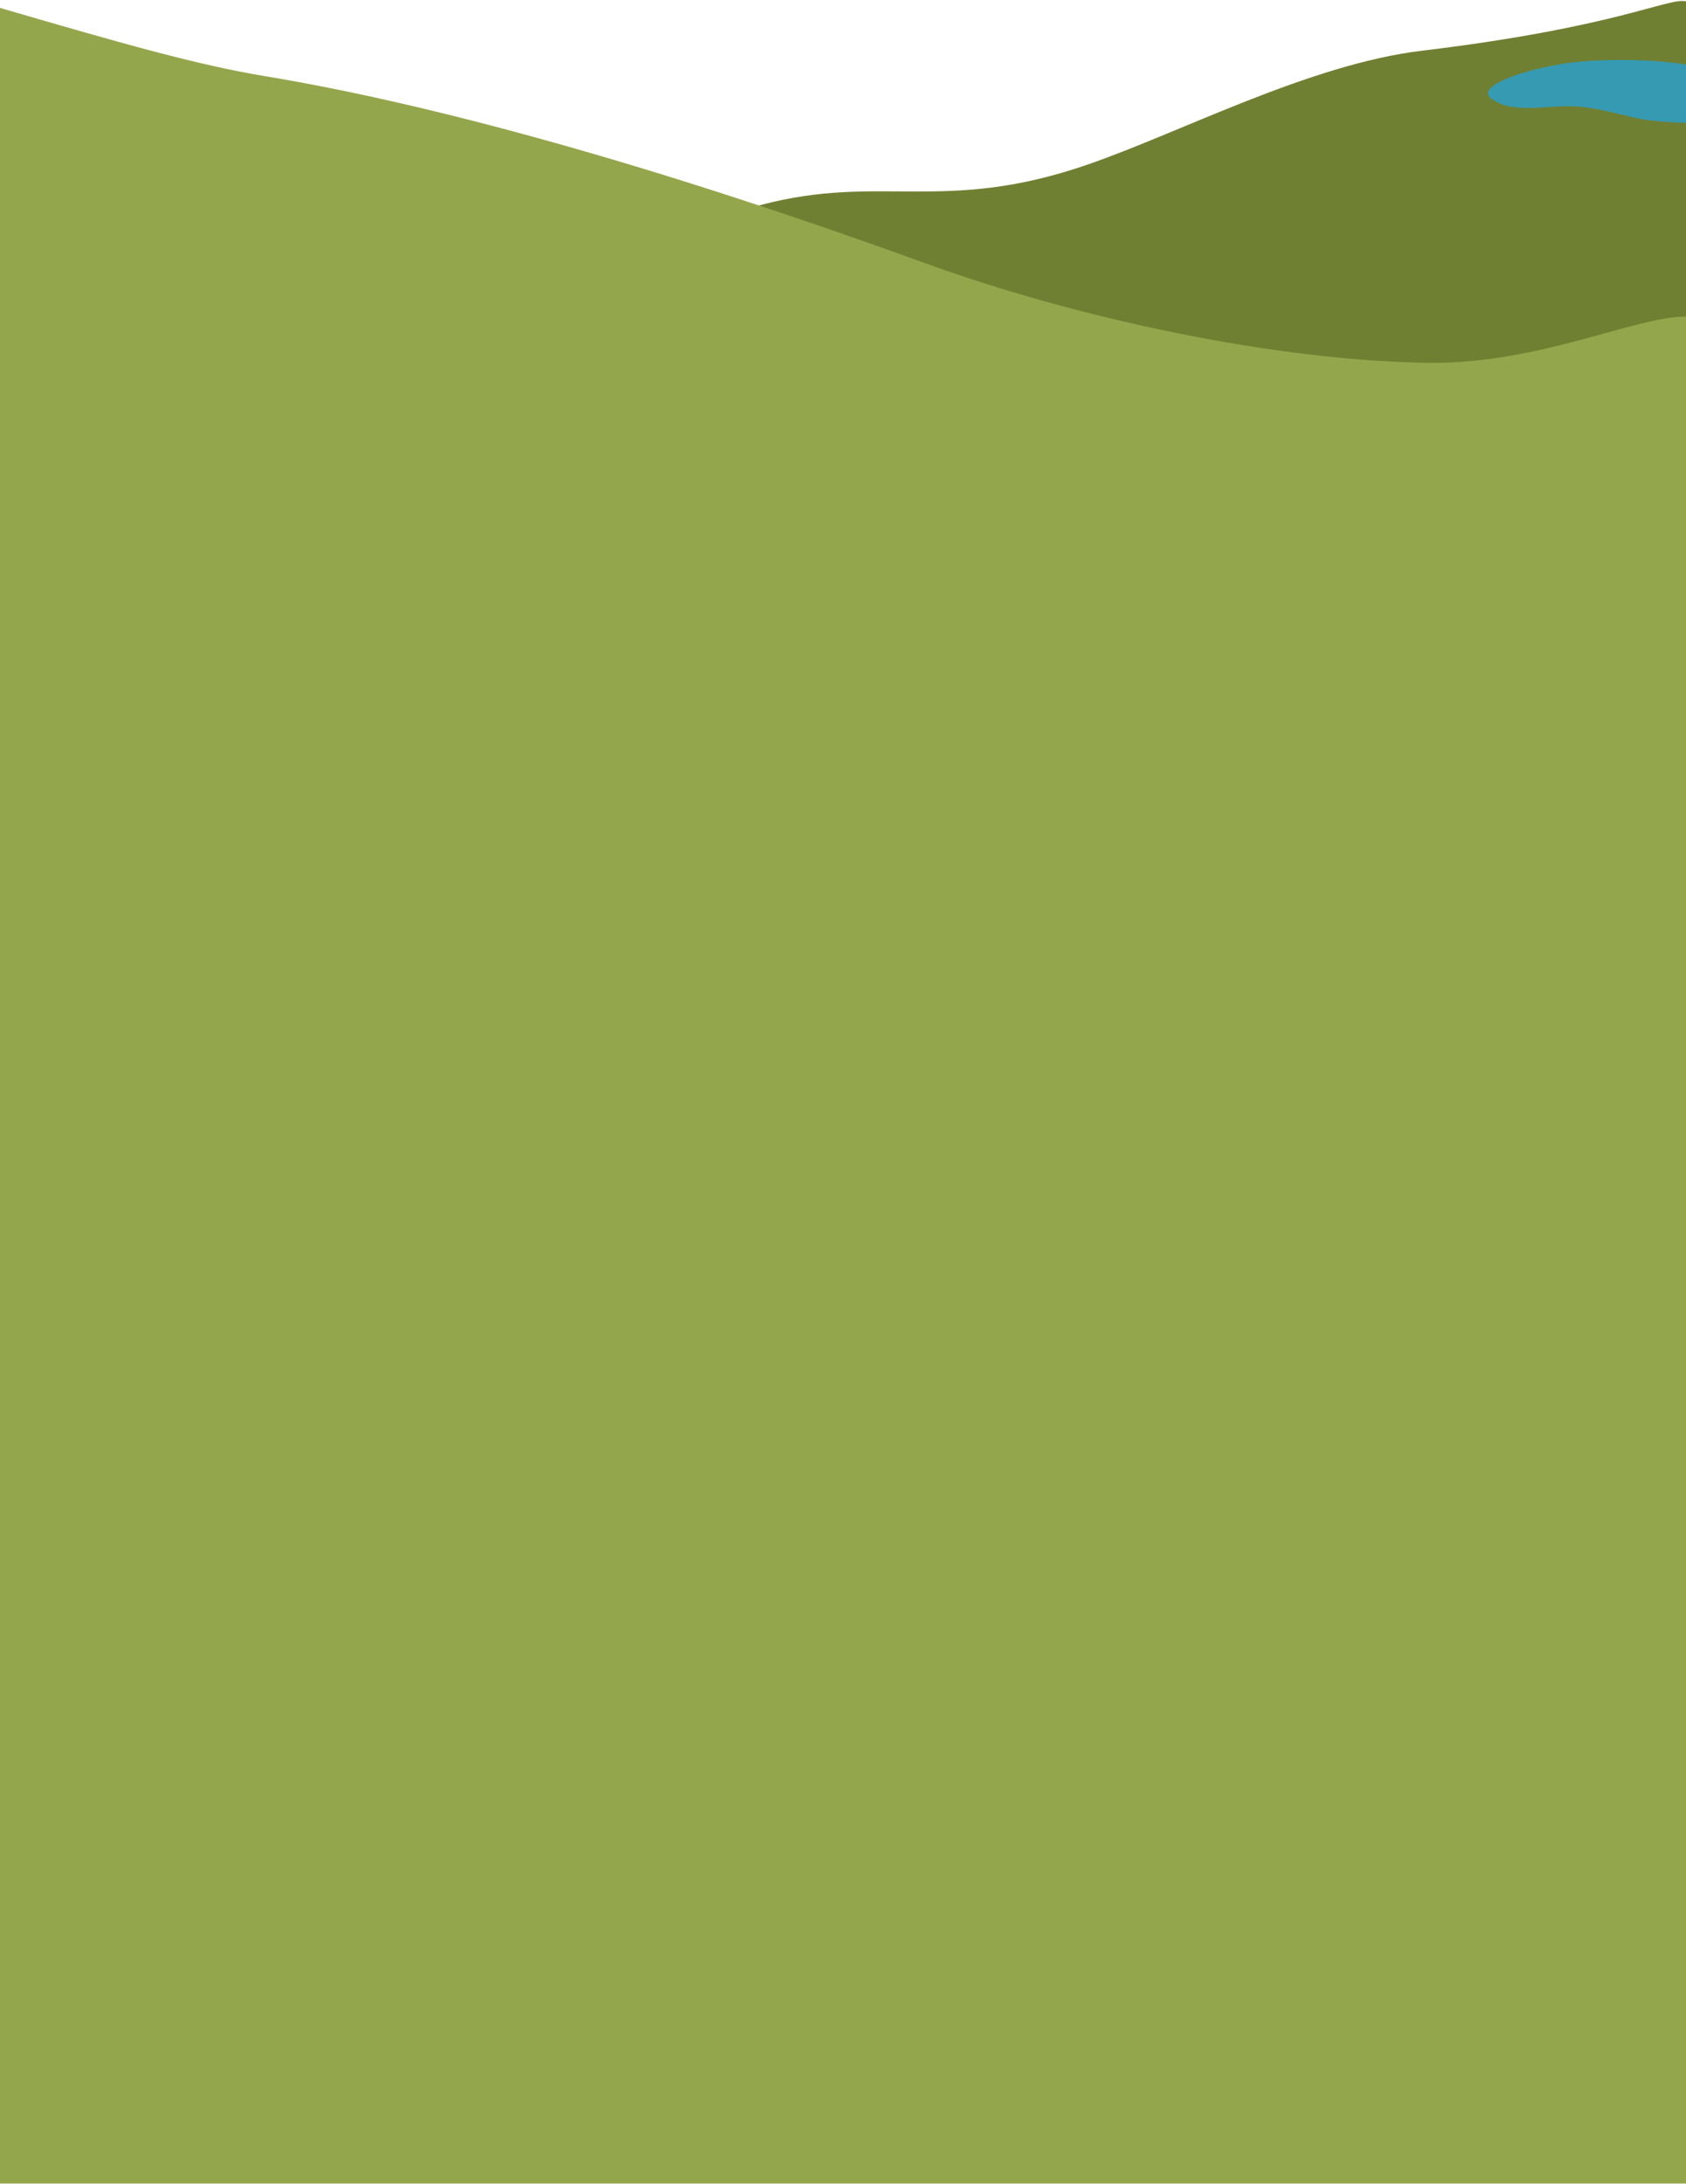 <svg width="1280" height="1658" viewBox="0 0 1280 1658" fill="none" xmlns="http://www.w3.org/2000/svg">
<path d="M0 1146.5H1280V1C1266.5 -2 1227.5 20.702 1079.5 38.5C994.208 48.756 896.5 100.5 825.5 125C716.491 162.616 668.893 131.515 578 155.5C478.103 181.86 411.5 182 366 182C313.549 182 267.683 196.901 193 197.5C140.829 197.918 60.867 164.186 0 172V1146.5Z" fill="#708033"/>
<path d="M1251.46 91.194C1308.02 97.757 1347.44 89.303 1327.78 68.008C1304.38 42.659 1220.4 43.356 1188.9 48.044C1156.95 52.8 1120.52 65.232 1131.83 74.475C1146.93 86.814 1173.02 79.956 1193.97 80.666C1214.92 81.376 1236.46 89.454 1251.46 91.194Z" fill="#369AB3"/>
<path d="M1280 1657.5H0V6C94.498 33.569 150.5 49.403 200.5 57.691C360.288 84.178 549.411 144.167 702 199.669C816.533 241.328 967.822 274.165 1087 275.482C1171 275.482 1241 240.332 1280 240.332V1657.5Z" fill="#94A64B"/>
</svg>
